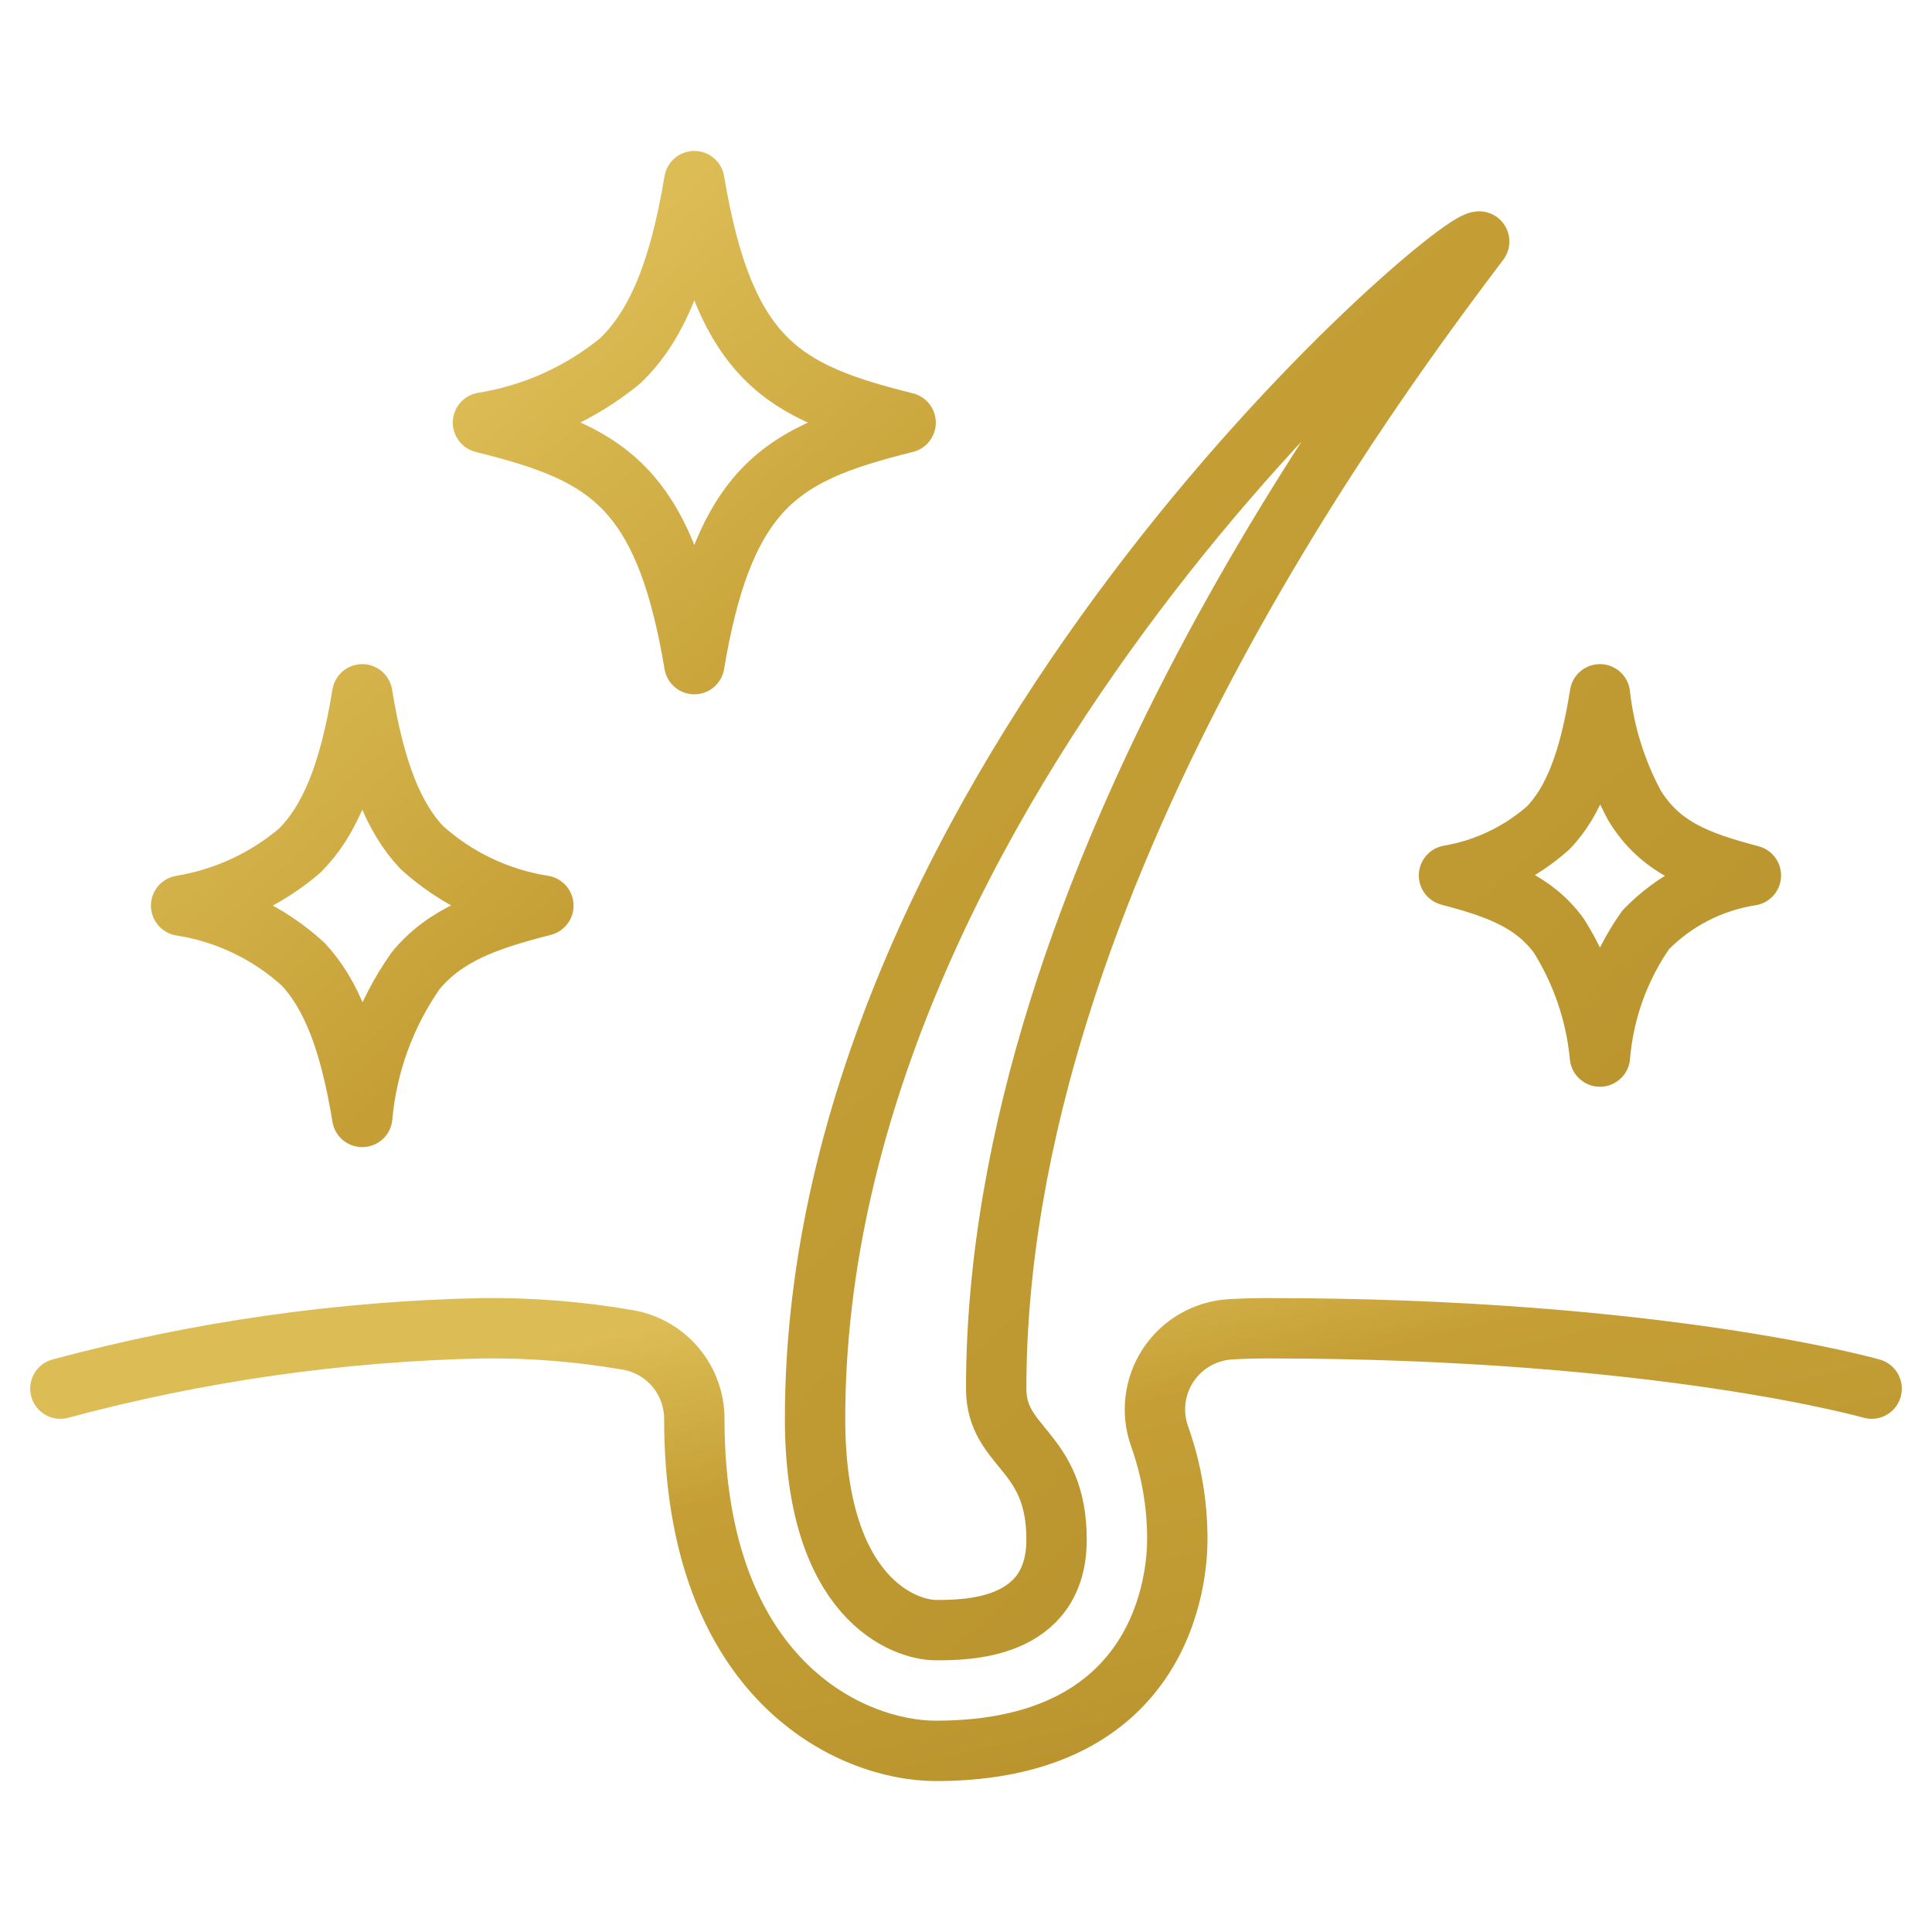 <svg width="64" height="64" viewBox="0 0 64 64" fill="none" xmlns="http://www.w3.org/2000/svg">
<path d="M6 30C7.45 29.762 8.808 29.133 9.926 28.18C10.911 27.2 11.566 25.66 12 23C12.419 25.568 13.044 27.089 13.973 28.076C15.1 29.095 16.499 29.764 18 30C16.119 30.48 14.754 30.96 13.764 32.162C12.764 33.593 12.155 35.261 12 37C11.582 34.442 10.962 32.923 10.038 31.936C8.911 30.909 7.507 30.236 6 30ZM16 14C17.669 13.731 19.237 13.025 20.544 11.954C21.714 10.832 22.488 9.071 23 6C23.5 8.987 24.243 10.734 25.36 11.86C26.477 12.986 27.991 13.5 30 14C27.809 14.548 26.219 15.1 25.063 16.464C24.109 17.6 23.452 19.286 23 22C22.544 19.267 21.881 17.571 20.916 16.44C19.763 15.089 18.178 14.544 16 14ZM48 29C49.222 28.793 50.362 28.246 51.288 27.422C52.1 26.579 52.641 25.264 53 23C53.142 24.288 53.53 25.536 54.143 26.678C54.987 28.062 56.214 28.531 58 29C56.674 29.206 55.452 29.838 54.517 30.8C53.648 32.041 53.124 33.49 53 35C52.866 33.579 52.4 32.209 51.641 31C50.807 29.862 49.641 29.432 48 29ZM27 47C27 26 48 8 49 8C46 12 33 29 33 46C33 48 35 48 35 51C35 54 32 54 31 54C30 54 27 53 27 47Z" stroke="url(#paint0_linear_988_5257)" stroke-width="2" stroke-linecap="round" stroke-linejoin="round"/>
<path d="M62 46C62 46 55 44 42 44C41.548 44 41.135 44.013 40.757 44.035C40.345 44.06 39.945 44.18 39.588 44.386C39.23 44.592 38.926 44.879 38.699 45.223C38.471 45.567 38.327 45.959 38.278 46.369C38.228 46.778 38.275 47.194 38.414 47.582C38.804 48.679 39.003 49.835 39 51C39 52.169 38.614 58 31 58C28.233 58 23 55.7 23 47C23 46.38 22.783 45.78 22.387 45.303C21.99 44.827 21.439 44.504 20.829 44.392C19.235 44.114 17.618 43.983 16 44C11.27 44.098 6.569 44.77 2 46" stroke="url(#paint1_linear_988_5257)" stroke-width="2" stroke-linecap="round" stroke-linejoin="round"/>
<defs>
<linearGradient id="paint0_linear_988_5257" x1="13.02" y1="14.76" x2="45.241" y2="50.701" gradientUnits="userSpaceOnUse">
<stop stop-color="#DCBC55"/>
<stop offset="0.33" stop-color="#C59F36"/>
<stop offset="0.705" stop-color="#BF9A32"/>
<stop offset="1" stop-color="#B9922D"/>
</linearGradient>
<linearGradient id="paint1_linear_988_5257" x1="10.1" y1="46.554" x2="14.176" y2="64.54" gradientUnits="userSpaceOnUse">
<stop stop-color="#DCBC55"/>
<stop offset="0.33" stop-color="#C59F36"/>
<stop offset="0.705" stop-color="#BF9A32"/>
<stop offset="1" stop-color="#B9922D"/>
</linearGradient>
</defs>
</svg>
